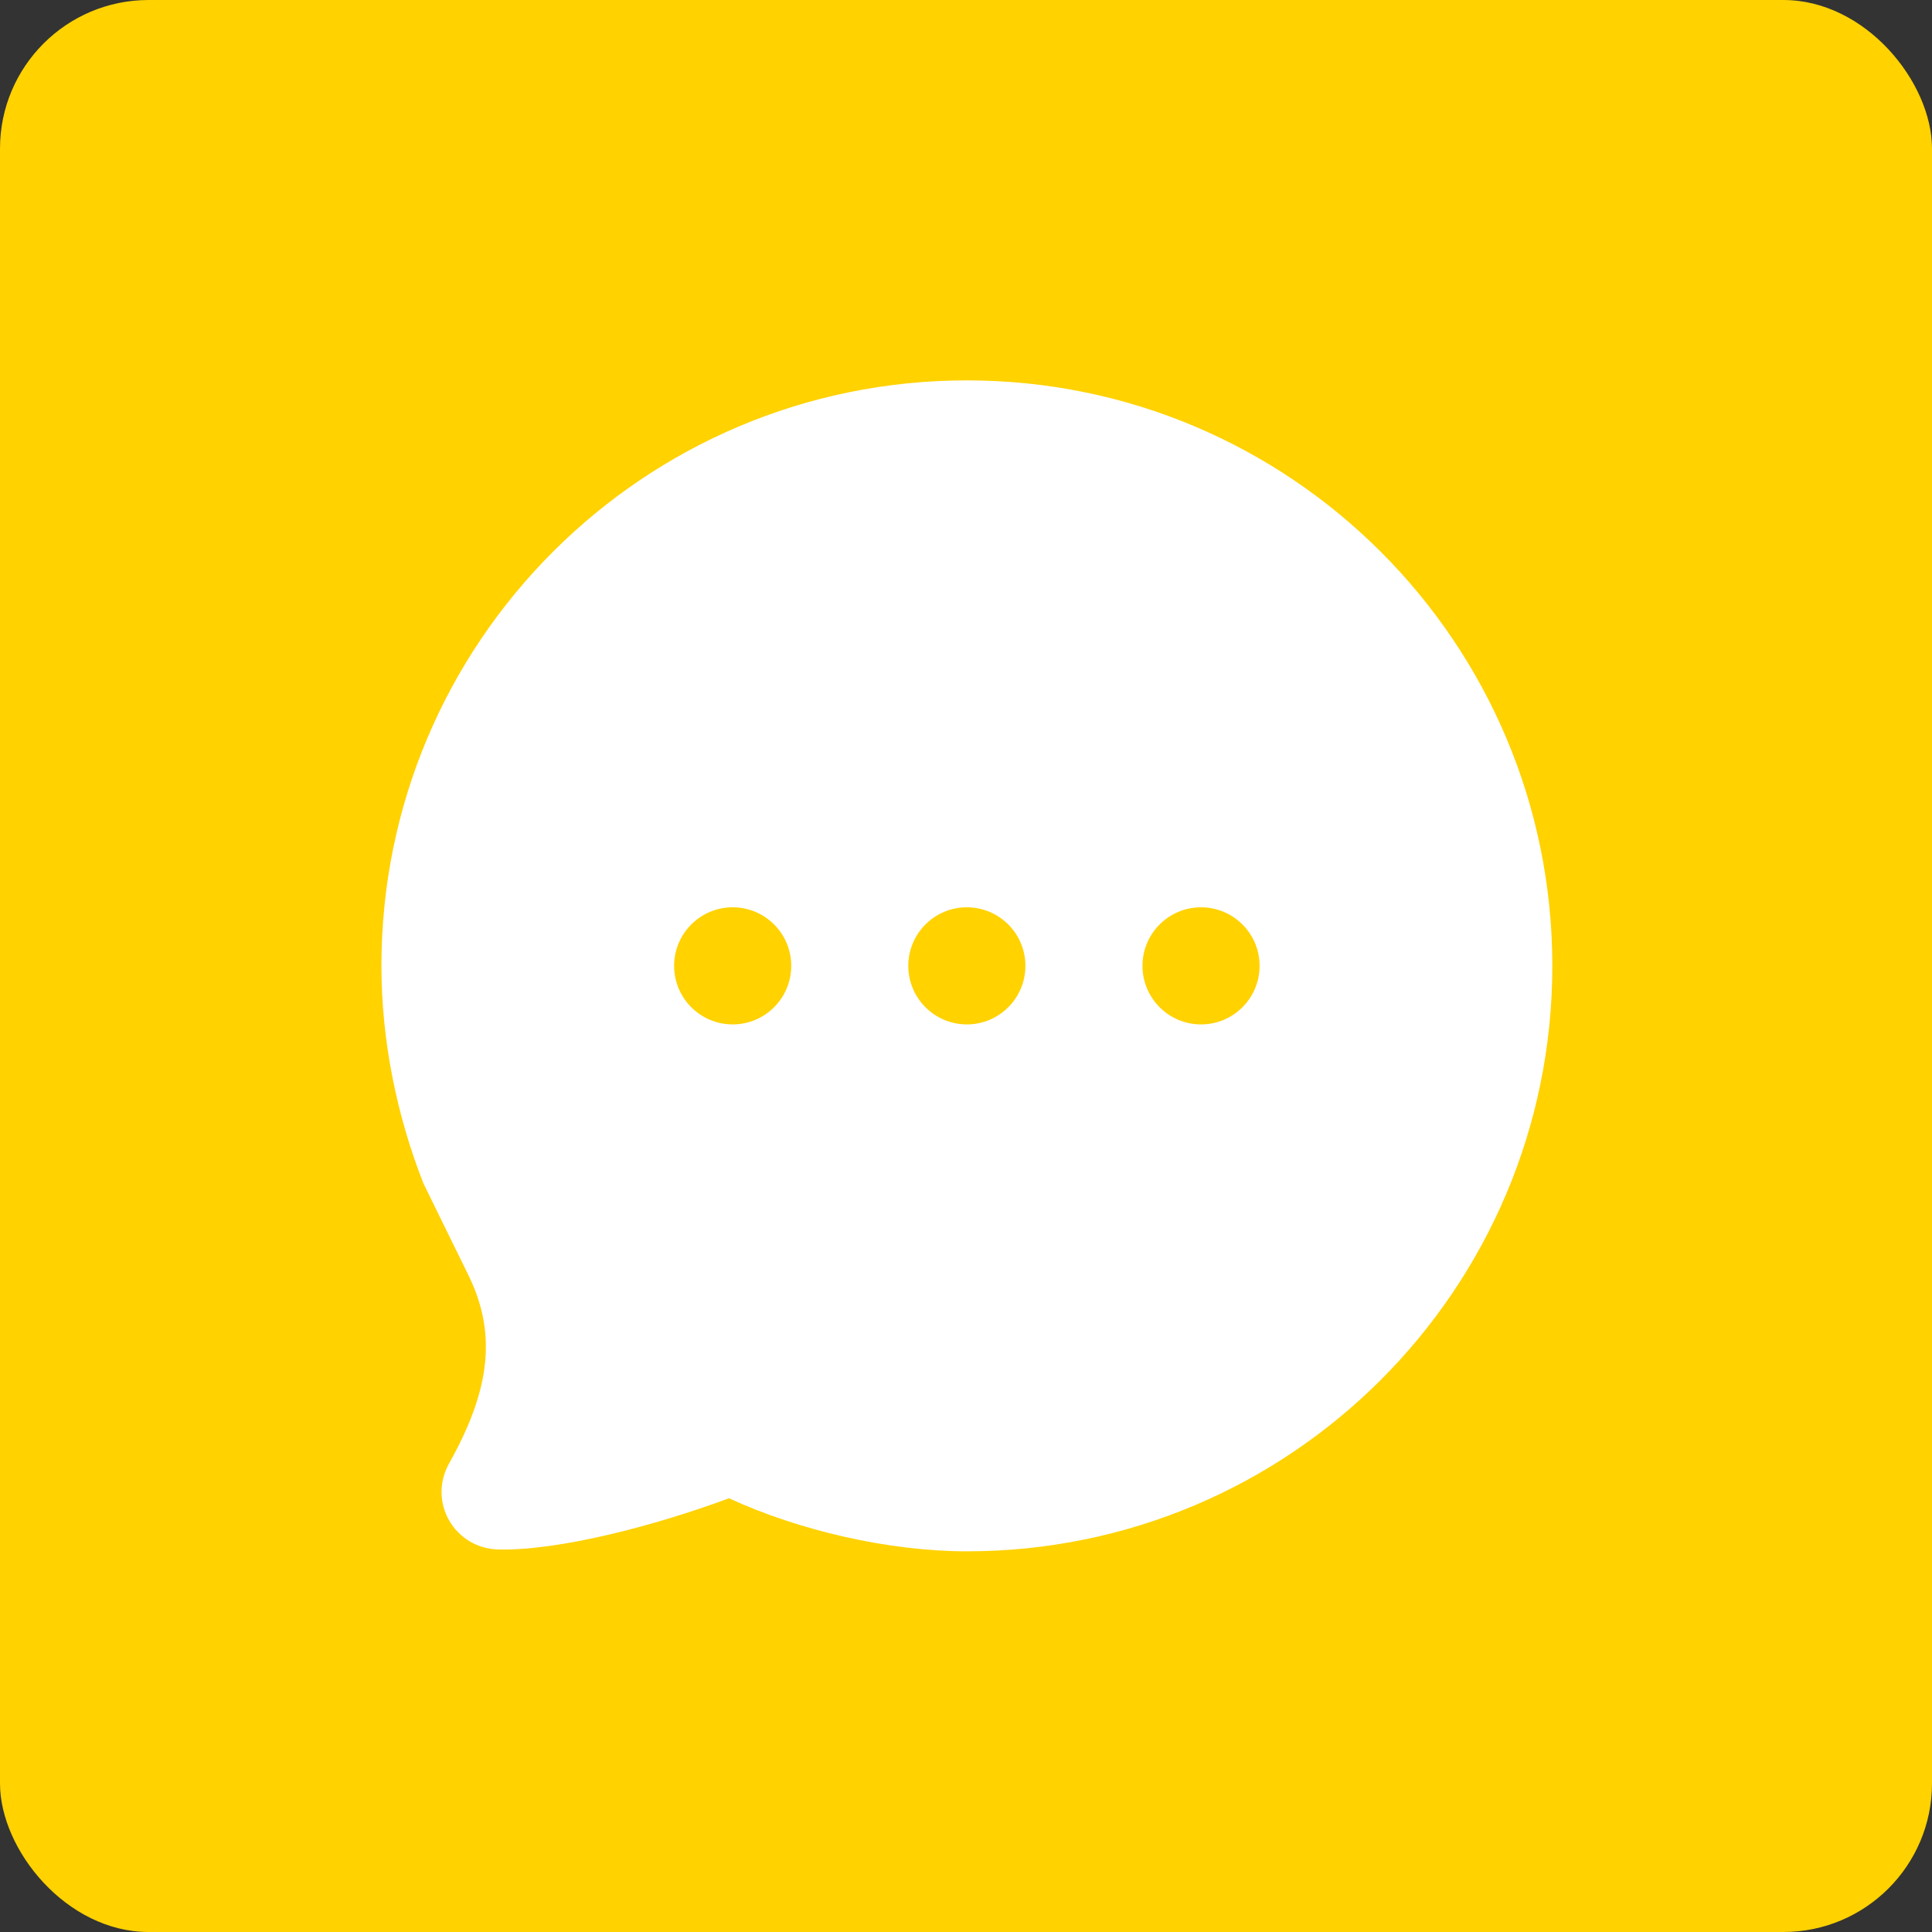<svg width="52" height="52" viewBox="0 0 52 52" fill="none" xmlns="http://www.w3.org/2000/svg">
<rect x="0" y="0" width="52" height="52" fill="#333333" stroke="none"/>
<rect width="52" height="52" rx="4" fill="#FFD200"/>
<rect x="7.09" y="7.09" width="37.818" height="37.818" rx="4" fill="#FFD200"/>
<path d="M26.023 10.238C17.32 10.238 10.266 17.293 10.266 25.996C10.266 28 10.678 30.031 11.399 31.856L12.629 34.366C13.409 35.988 13.135 37.516 12.087 39.39C11.509 40.427 12.231 41.676 13.417 41.705C15.02 41.741 17.583 41.082 19.622 40.326C21.502 41.194 23.924 41.754 26.023 41.754C34.726 41.754 41.781 34.699 41.781 25.996C41.781 17.293 34.726 10.238 26.023 10.238ZM19.72 24.42C20.59 24.42 21.296 25.126 21.296 25.996C21.296 26.866 20.59 27.572 19.72 27.572C18.85 27.572 18.144 26.866 18.144 25.996C18.144 25.126 18.85 24.42 19.72 24.42ZM26.023 24.42C26.893 24.42 27.599 25.126 27.599 25.996C27.599 26.866 26.893 27.572 26.023 27.572C25.153 27.572 24.447 26.866 24.447 25.996C24.447 25.126 25.153 24.42 26.023 24.42ZM32.326 24.42C33.196 24.42 33.902 25.126 33.902 25.996C33.902 26.866 33.196 27.572 32.326 27.572C31.456 27.572 30.75 26.866 30.75 25.996C30.75 25.126 31.456 24.42 32.326 24.42Z" fill="white"/>
</svg>
